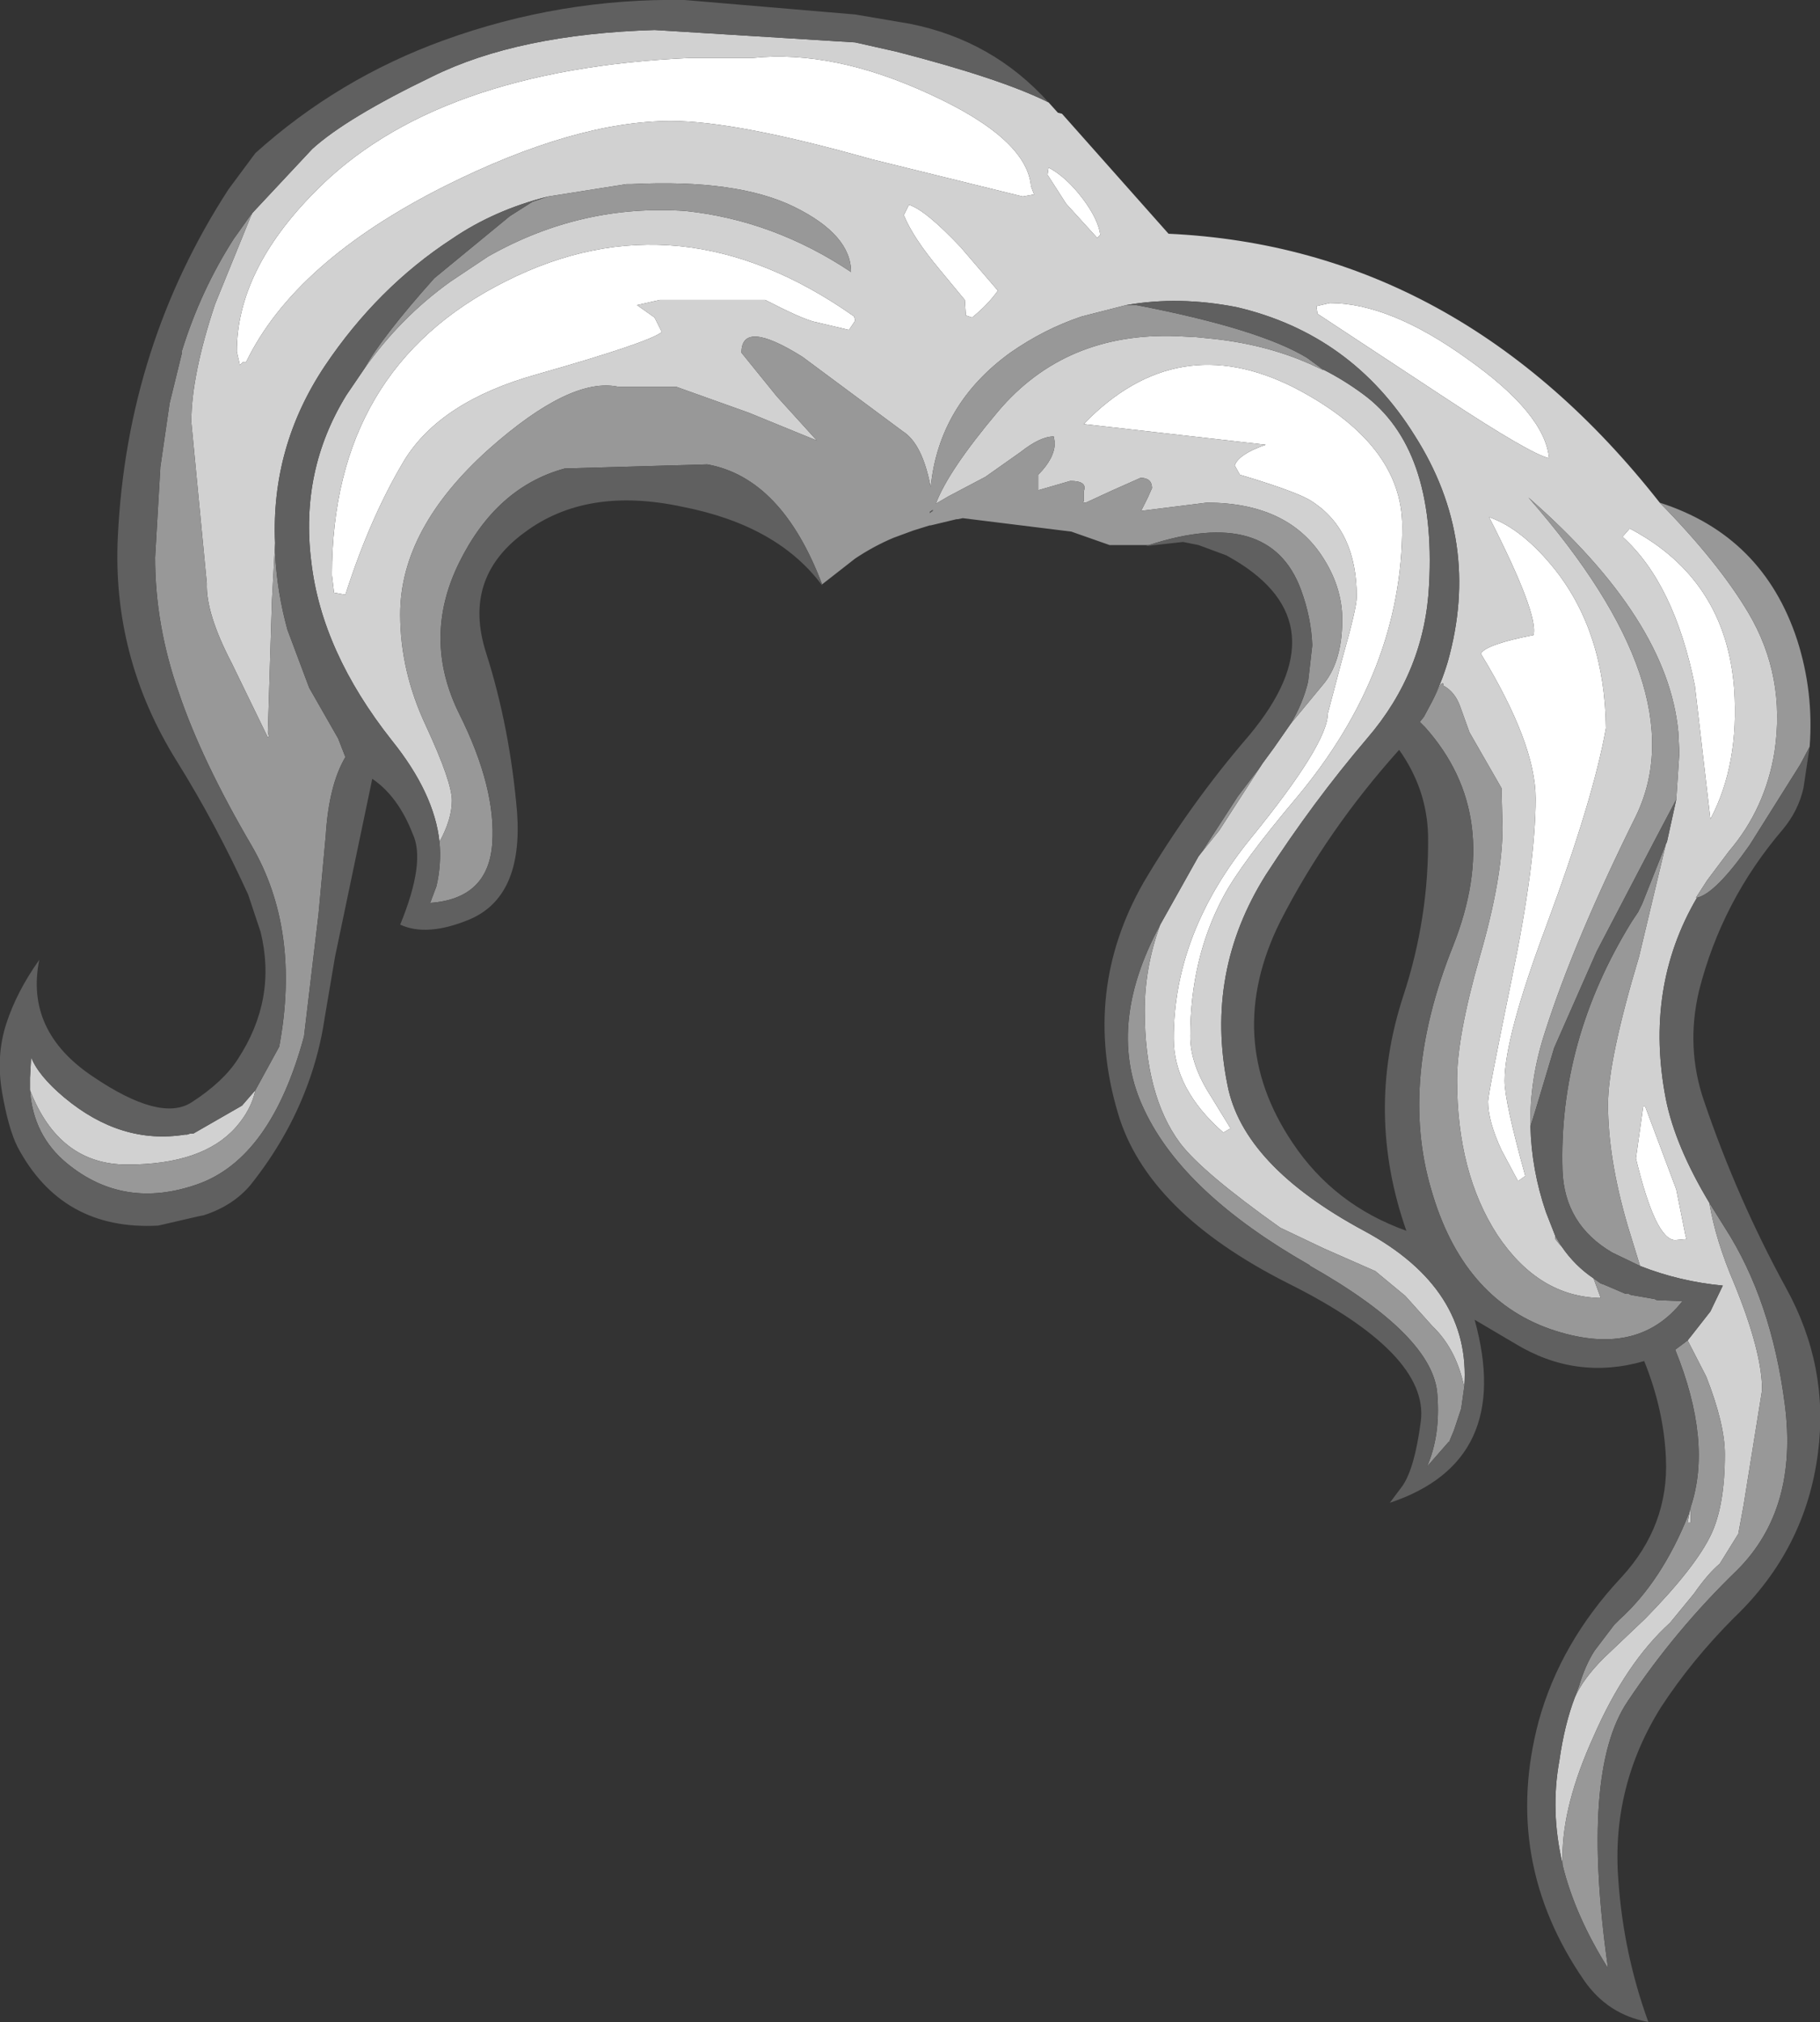 <?xml version="1.0" encoding="UTF-8" standalone="no"?>
<svg xmlns:ffdec="https://www.free-decompiler.com/flash" xmlns:xlink="http://www.w3.org/1999/xlink" ffdec:objectType="shape" height="97.75px" width="88.0px" xmlns="http://www.w3.org/2000/svg">
  <rect width="100%" height="100%" fill="#333333" stroke="none"/>
  <g transform="matrix(1.0, 0.0, 0.0, 1.0, 71.55, 50.65)">
    <path d="M1.2 1.6 Q1.2 2.6 2.2 6.2 L1.85 6.45 1.05 4.95 Q0.4 3.55 0.4 2.6 0.4 2.25 1.55 -3.35 2.7 -8.9 2.7 -12.05 2.7 -14.7 0.05 -19.05 0.3 -19.5 2.6 -19.95 2.85 -20.95 0.45 -25.65 2.05 -25.1 3.65 -23.1 6.05 -20.05 6.1 -15.45 5.5 -12.05 3.2 -5.85 1.2 -0.5 1.2 1.6 M11.15 -11.05 L10.4 -17.5 Q9.4 -22.45 6.9 -24.7 L7.25 -25.1 Q11.9 -22.65 12.3 -17.35 12.55 -13.7 11.15 -11.05 M8.0 2.85 L9.5 6.85 9.95 9.1 10.0 9.25 9.45 9.3 Q8.5 9.3 7.55 5.35 L7.9 2.85 8.0 2.85 M-38.15 -47.85 L-35.15 -47.85 Q-31.25 -48.25 -26.6 -46.1 -21.9 -43.95 -21.7 -41.65 L-21.55 -41.25 -22.1 -41.15 -29.4 -42.95 Q-35.95 -44.8 -39.1 -44.8 -43.75 -44.8 -50.05 -41.65 -57.3 -38.0 -59.65 -33.15 L-59.8 -33.15 -59.95 -33.0 -60.1 -33.65 Q-60.1 -37.55 -56.35 -41.35 -50.55 -47.3 -38.15 -47.85 M-30.25 -35.35 L-30.2 -35.15 -30.5 -34.7 -32.2 -35.1 Q-32.8 -35.25 -34.55 -36.15 L-39.65 -36.15 -40.75 -35.9 -39.9 -35.3 -39.55 -34.6 Q-40.15 -34.1 -45.6 -32.55 -50.25 -31.25 -52.0 -28.4 -53.65 -25.65 -54.85 -21.9 L-55.4 -22.0 -55.5 -22.85 Q-55.5 -32.85 -47.1 -37.05 -38.7 -41.3 -30.25 -35.35 M-18.35 -39.3 L-18.5 -39.15 -20.0 -40.8 -20.9 -42.2 -20.85 -42.55 Q-20.0 -42.1 -19.2 -41.05 -18.45 -40.05 -18.35 -39.3 M-3.75 -25.2 Q-3.75 -18.2 -8.85 -12.1 -11.55 -8.9 -12.4 -7.3 -14.0 -4.3 -14.0 -0.55 -14.0 0.8 -13.0 2.35 L-12.05 3.9 -12.4 4.1 Q-14.8 2.0 -14.8 -0.45 -14.8 -5.55 -11.05 -10.15 -7.35 -14.7 -7.35 -16.15 L-6.65 -18.8 Q-5.95 -21.25 -5.95 -21.8 -5.95 -25.0 -8.1 -26.4 -8.75 -26.85 -11.6 -27.7 L-11.85 -28.15 Q-11.65 -28.7 -10.35 -29.15 L-19.15 -30.15 Q-14.65 -34.8 -8.95 -31.9 -3.75 -29.2 -3.75 -25.2 M3.35 -28.5 Q2.45 -28.7 -1.65 -31.4 L-7.8 -35.45 -7.85 -35.5 -7.9 -35.85 -7.25 -36.0 Q-4.35 -36.0 -0.6 -33.3 3.15 -30.65 3.35 -28.5 M-23.3 -36.6 Q-23.8 -35.9 -24.55 -35.3 L-24.85 -35.4 -24.9 -36.15 -26.1 -37.6 Q-27.4 -39.15 -27.85 -40.25 L-27.6 -40.75 Q-26.8 -40.5 -25.1 -38.7 L-23.3 -36.6" fill="#ffffff" fill-rule="evenodd" stroke="none"/>
    <path d="M-20.85 -45.7 L-20.4 -45.2 -20.2 -45.15 -15.05 -39.35 Q-1.0 -38.7 8.7 -26.35 11.55 -23.45 13.0 -21.0 14.8 -17.95 14.25 -14.3 13.8 -11.55 12.05 -9.5 L11.0 -8.1 10.45 -7.25 10.5 -7.25 Q7.95 -2.9 9.0 2.5 9.45 4.75 11.1 7.5 11.4 9.3 12.3 11.4 13.65 14.7 13.65 16.55 L12.75 22.15 12.5 23.5 11.6 24.95 Q11.05 25.4 10.35 26.4 L9.2 27.8 Q7.05 29.75 5.5 33.3 4.0 36.6 4.0 39.1 L4.0 39.45 Q3.4 36.9 3.85 34.45 4.1 32.7 4.6 31.4 5.0 30.5 6.0 29.5 L8.0 27.6 Q10.45 25.1 11.2 23.5 11.85 22.1 11.85 19.65 11.85 18.2 10.95 15.9 L10.05 14.15 10.25 13.9 11.15 12.75 11.75 11.5 Q9.65 11.3 7.75 10.55 L7.15 8.6 Q6.2 5.35 6.2 2.75 6.2 0.6 7.7 -4.4 L9.0 -9.85 9.05 -9.95 9.5 -12.0 9.65 -14.25 9.6 -15.25 Q9.1 -20.7 2.35 -26.6 10.5 -17.3 7.55 -11.2 4.55 -5.15 3.15 -0.75 2.4 1.55 2.45 3.8 2.5 5.9 3.2 7.95 L3.65 9.1 3.65 9.25 3.85 9.5 3.95 9.6 Q4.6 10.55 5.5 11.15 L5.85 12.1 Q2.85 12.05 0.85 9.05 -1.1 6.05 -1.1 1.55 -1.1 -0.55 0.0 -4.4 1.1 -8.2 1.1 -10.65 L1.05 -12.55 -0.5 -15.25 -0.95 -16.5 Q-1.2 -17.2 -1.75 -17.5 -1.75 -17.7 -1.9 -17.55 L-2.3 -16.75 Q-1.85 -17.65 -1.55 -18.65 0.1 -24.5 -3.15 -29.6 -6.2 -34.5 -11.75 -35.8 -14.55 -36.35 -17.1 -35.9 L-19.25 -35.35 Q-21.05 -34.75 -22.7 -33.6 -26.15 -31.1 -26.55 -27.1 -26.95 -29.2 -27.9 -29.8 L-32.75 -33.4 Q-35.7 -35.25 -35.7 -33.6 L-34.0 -31.5 -32.05 -29.35 -35.35 -30.7 -38.85 -31.95 -41.65 -31.95 Q-43.95 -32.45 -47.9 -28.95 -52.2 -25.1 -52.2 -20.95 -52.2 -18.2 -50.95 -15.55 -49.7 -12.85 -49.7 -11.95 -49.7 -11.05 -50.3 -9.95 -50.55 -12.3 -52.6 -14.85 -56.0 -19.15 -56.5 -23.5 -57.05 -27.9 -54.8 -31.55 L-53.95 -32.8 Q-52.2 -35.3 -49.75 -37.05 L-47.95 -38.25 Q-43.45 -40.8 -38.4 -40.45 -34.15 -40.0 -30.4 -37.5 -30.4 -39.3 -33.15 -40.65 -35.9 -42.0 -41.0 -41.75 L-41.15 -41.75 -41.25 -41.75 -45.05 -41.15 Q-47.65 -40.5 -49.7 -39.1 -53.3 -36.75 -55.85 -32.95 -58.45 -29.05 -58.25 -24.4 L-58.4 -21.65 -58.6 -15.25 -58.55 -15.05 -58.6 -15.0 -60.35 -18.6 Q-61.6 -21.0 -61.55 -22.45 L-62.3 -30.25 Q-62.3 -32.5 -61.15 -35.95 L-59.4 -40.25 -59.35 -40.35 -56.45 -43.45 Q-54.8 -44.95 -50.65 -46.95 -46.5 -49.0 -39.9 -49.2 L-30.2 -48.6 -28.2 -48.15 Q-23.15 -46.85 -20.85 -45.7 M1.2 1.6 Q1.2 -0.5 3.2 -5.85 5.5 -12.05 6.1 -15.45 6.05 -20.05 3.65 -23.1 2.05 -25.1 0.45 -25.65 2.85 -20.95 2.6 -19.95 0.3 -19.5 0.05 -19.05 2.7 -14.7 2.7 -12.05 2.7 -8.9 1.55 -3.35 0.4 2.25 0.4 2.6 0.4 3.55 1.05 4.95 L1.85 6.45 2.2 6.2 Q1.2 2.6 1.2 1.6 M-7.6 -32.8 Q-6.6 -32.3 -5.65 -31.6 -2.1 -29.0 -2.45 -22.4 -2.65 -18.2 -5.45 -14.95 -8.05 -11.9 -10.35 -8.35 -13.3 -3.65 -12.2 1.8 -11.45 5.7 -5.6 8.85 -0.4 11.65 -0.75 16.4 L-0.8 16.2 Q-1.2 14.5 -2.3 13.45 L-3.6 12.0 -5.05 10.8 -7.55 9.7 -9.65 8.7 Q-13.45 6.0 -14.5 4.6 -16.2 2.3 -16.2 -1.8 -16.2 -3.9 -15.45 -5.95 L-13.6 -9.25 -12.6 -10.5 -10.5 -13.75 -9.95 -14.5 -9.15 -15.65 -7.5 -17.65 Q-6.65 -18.75 -6.65 -20.7 -6.65 -22.3 -7.65 -23.8 -9.35 -26.35 -13.2 -26.35 L-16.4 -25.95 -16.35 -26.0 -16.05 -26.6 -15.85 -27.05 Q-15.85 -27.55 -16.4 -27.55 L-17.75 -26.95 -19.05 -26.35 Q-19.3 -26.35 -19.15 -26.4 L-19.15 -26.9 Q-18.95 -27.4 -19.8 -27.4 L-21.35 -26.95 -21.35 -27.7 Q-20.55 -28.5 -20.55 -29.25 L-20.6 -29.55 Q-21.25 -29.55 -22.2 -28.8 L-23.9 -27.6 -25.7 -26.65 -26.3 -26.3 Q-25.7 -27.9 -23.3 -30.75 -20.05 -34.6 -14.65 -34.4 L-13.7 -34.35 -13.2 -34.3 Q-10.45 -34.05 -8.2 -33.05 L-7.55 -32.75 -7.6 -32.8 M11.15 -11.05 Q12.55 -13.7 12.3 -17.35 11.9 -22.65 7.25 -25.1 L6.9 -24.7 Q9.4 -22.45 10.4 -17.5 L11.15 -11.05 M8.0 2.85 L7.9 2.85 7.55 5.35 Q8.5 9.3 9.45 9.3 L10.0 9.25 9.95 9.1 9.5 6.85 8.0 2.85 M10.2 22.2 L10.2 22.95 10.05 22.95 10.2 22.2 M-70.1 2.05 L-70.1 1.45 -70.05 0.55 -70.05 0.45 Q-69.7 1.35 -68.45 2.4 -65.7 4.7 -62.6 4.2 L-62.5 4.2 -62.35 4.15 -62.2 4.15 -59.85 2.8 -59.2 2.05 Q-59.4 3.0 -60.15 3.85 -61.75 5.65 -65.4 5.65 -68.7 5.65 -70.1 2.05 M-30.25 -35.35 Q-38.7 -41.3 -47.1 -37.05 -55.5 -32.85 -55.5 -22.85 L-55.4 -22.0 -54.85 -21.9 Q-53.65 -25.65 -52.0 -28.4 -50.25 -31.25 -45.6 -32.55 -40.15 -34.1 -39.55 -34.6 L-39.9 -35.3 -40.75 -35.9 -39.65 -36.15 -34.55 -36.15 Q-32.8 -35.25 -32.2 -35.1 L-30.5 -34.7 -30.2 -35.15 -30.25 -35.35 M-38.15 -47.85 Q-50.55 -47.3 -56.35 -41.35 -60.1 -37.55 -60.1 -33.65 L-59.95 -33.0 -59.8 -33.15 -59.65 -33.15 Q-57.3 -38.0 -50.05 -41.65 -43.75 -44.8 -39.1 -44.8 -35.95 -44.8 -29.4 -42.95 L-22.1 -41.15 -21.55 -41.25 -21.7 -41.65 Q-21.9 -43.95 -26.6 -46.1 -31.25 -48.25 -35.15 -47.85 L-38.15 -47.85 M-18.35 -39.3 Q-18.45 -40.05 -19.2 -41.05 -20.0 -42.1 -20.85 -42.55 L-20.9 -42.2 -20.0 -40.8 -18.5 -39.15 -18.35 -39.3 M-23.3 -36.6 L-25.1 -38.7 Q-26.8 -40.5 -27.6 -40.75 L-27.85 -40.25 Q-27.4 -39.15 -26.1 -37.6 L-24.9 -36.15 -24.85 -35.4 -24.55 -35.3 Q-23.8 -35.9 -23.3 -36.6 M3.35 -28.5 Q3.15 -30.65 -0.6 -33.3 -4.35 -36.0 -7.25 -36.0 L-7.9 -35.85 -7.85 -35.5 -7.8 -35.45 -1.65 -31.4 Q2.45 -28.7 3.35 -28.5 M-3.75 -25.2 Q-3.75 -29.2 -8.95 -31.9 -14.65 -34.8 -19.15 -30.15 L-10.35 -29.15 Q-11.65 -28.7 -11.85 -28.15 L-11.6 -27.7 Q-8.75 -26.85 -8.1 -26.4 -5.95 -25.0 -5.95 -21.8 -5.95 -21.25 -6.65 -18.8 L-7.35 -16.15 Q-7.35 -14.7 -11.05 -10.15 -14.8 -5.55 -14.8 -0.45 -14.8 2.0 -12.4 4.1 L-12.05 3.9 -13.0 2.35 Q-14.0 0.8 -14.0 -0.55 -14.0 -4.3 -12.4 -7.3 -11.55 -8.9 -8.85 -12.1 -3.75 -18.2 -3.75 -25.2" fill="#d1d1d1" fill-rule="evenodd" stroke="none"/>
    <path d="M8.7 -26.35 Q13.7 -24.75 15.35 -19.7 16.15 -17.2 15.95 -14.55 L15.5 -13.7 13.05 -9.8 Q11.4 -7.45 10.5 -7.25 L10.45 -7.25 11.0 -8.1 12.05 -9.5 Q13.8 -11.55 14.25 -14.3 14.8 -17.95 13.0 -21.0 11.55 -23.45 8.7 -26.35 M-16.0 -24.3 L-17.9 -24.3 -19.75 -24.95 -25.0 -25.6 -25.25 -25.55 -25.3 -25.55 -26.55 -25.25 -26.6 -25.25 -27.4 -25.0 -28.35 -24.65 Q-29.3 -24.25 -30.2 -23.65 L-31.8 -22.4 Q-33.75 -27.55 -37.35 -28.2 L-44.25 -28.0 Q-47.55 -27.1 -49.35 -23.45 -51.15 -19.8 -49.35 -16.15 -47.55 -12.55 -47.75 -9.85 -47.95 -7.2 -50.75 -7.0 L-50.45 -7.8 Q-50.2 -8.85 -50.3 -9.95 -49.7 -11.05 -49.7 -11.95 -49.7 -12.85 -50.95 -15.55 -52.2 -18.2 -52.2 -20.95 -52.2 -25.1 -47.9 -28.95 -43.95 -32.45 -41.65 -31.95 L-38.85 -31.95 -35.35 -30.7 -32.05 -29.35 -34.0 -31.5 -35.7 -33.6 Q-35.7 -35.25 -32.75 -33.4 L-27.9 -29.8 Q-26.95 -29.2 -26.55 -27.1 -26.15 -31.1 -22.7 -33.6 -21.05 -34.75 -19.25 -35.35 L-17.1 -35.9 -16.6 -35.9 Q-10.65 -34.75 -8.35 -33.35 L-7.6 -32.8 -7.55 -32.75 -8.2 -33.05 Q-10.45 -34.05 -13.2 -34.3 L-13.7 -34.35 -14.65 -34.4 Q-20.05 -34.6 -23.3 -30.75 -25.7 -27.9 -26.3 -26.3 L-25.7 -26.65 -23.9 -27.6 -22.2 -28.8 Q-21.25 -29.55 -20.6 -29.55 L-20.55 -29.25 Q-20.55 -28.5 -21.35 -27.7 L-21.35 -26.95 -19.8 -27.4 Q-18.95 -27.4 -19.15 -26.9 L-19.15 -26.4 Q-19.3 -26.35 -19.05 -26.35 L-17.75 -26.95 -16.4 -27.55 Q-15.85 -27.55 -15.85 -27.05 L-16.05 -26.6 -16.35 -26.0 -16.4 -25.95 -13.2 -26.35 Q-9.35 -26.35 -7.65 -23.8 -6.65 -22.3 -6.65 -20.7 -6.65 -18.75 -7.5 -17.65 L-9.15 -15.65 Q-8.55 -16.65 -8.3 -17.7 L-8.1 -19.45 Q-8.15 -20.8 -8.65 -22.15 -10.15 -26.2 -16.0 -24.3 M2.45 3.8 Q2.4 1.55 3.15 -0.75 4.55 -5.15 7.55 -11.2 10.5 -17.3 2.35 -26.6 9.1 -20.7 9.6 -15.25 L9.65 -14.25 9.5 -12.0 8.55 -10.2 5.65 -4.65 3.6 0.0 2.7 3.0 2.45 3.8 M9.0 -9.85 L7.7 -4.4 Q6.2 0.6 6.2 2.75 6.2 5.35 7.15 8.6 L7.75 10.55 6.4 9.9 Q4.1 8.55 4.0 5.95 3.8 -0.35 7.35 -6.1 L7.65 -6.55 7.85 -6.95 9.0 -9.85 M10.05 14.15 L10.95 15.9 Q11.85 18.2 11.85 19.65 11.85 22.1 11.2 23.5 10.45 25.1 8.0 27.6 L6.0 29.5 Q5.0 30.5 4.6 31.4 L4.8 30.85 Q5.1 29.85 5.55 29.15 L6.5 27.9 6.55 27.85 6.6 27.8 6.65 27.75 6.7 27.7 6.75 27.65 Q8.8 25.8 10.1 22.55 L10.2 22.2 Q11.25 19.05 9.45 14.6 L10.05 14.15 M4.0 39.45 L4.0 39.1 Q4.0 36.6 5.5 33.3 7.05 29.75 9.2 27.8 L10.35 26.4 Q11.05 25.4 11.6 24.95 L12.5 23.5 12.75 22.15 13.65 16.55 Q13.65 14.7 12.3 11.4 11.4 9.3 11.1 7.5 L11.85 8.7 Q14.1 12.2 14.75 17.25 15.4 22.3 12.45 25.25 9.45 28.15 7.15 31.6 4.85 35.0 6.2 44.5 4.6 41.95 4.0 39.5 L4.0 39.45 M3.65 9.1 L3.95 9.6 3.85 9.5 3.65 9.25 3.65 9.1 M5.5 11.15 L5.85 11.4 6.0 11.45 7.05 11.9 7.2 11.9 7.3 11.95 8.45 12.15 8.55 12.2 9.8 12.25 Q7.6 15.05 3.4 13.6 -0.85 12.1 -2.35 6.85 -3.9 1.6 -1.3 -4.9 1.2 -11.2 -2.65 -15.5 L-2.9 -15.75 -2.7 -16.0 -2.3 -16.75 -1.9 -17.55 Q-1.75 -17.7 -1.75 -17.5 -1.2 -17.2 -0.95 -16.5 L-0.5 -15.25 1.05 -12.55 1.1 -10.65 Q1.1 -8.2 0.0 -4.4 -1.1 -0.55 -1.1 1.55 -1.1 6.05 0.85 9.05 2.85 12.05 5.85 12.1 L5.5 11.15 M-0.75 16.4 L-0.9 17.45 -1.25 18.5 -1.5 19.1 -1.5 19.05 -2.55 20.25 Q-1.9 18.75 -2.05 16.8 -2.2 13.95 -8.2 10.55 L-8.25 10.5 Q-14.3 7.05 -16.2 3.05 -18.15 -0.95 -15.45 -5.95 -16.2 -3.9 -16.2 -1.8 -16.2 2.3 -14.5 4.6 -13.45 6.0 -9.65 8.7 L-7.55 9.7 -5.05 10.8 -3.6 12.0 -2.3 13.45 Q-1.2 14.5 -0.8 16.2 L-0.75 16.4 M-13.6 -9.25 L-13.35 -9.6 -11.7 -12.15 -10.6 -13.6 -10.5 -13.75 -12.6 -10.5 -13.6 -9.25 M10.2 22.2 L10.05 22.95 10.2 22.95 10.2 22.2 M-53.95 -32.8 Q-53.1 -34.35 -50.55 -37.2 L-46.9 -40.2 -45.8 -40.9 -45.05 -41.15 -41.25 -41.75 -41.15 -41.75 -41.0 -41.75 Q-35.9 -42.0 -33.15 -40.65 -30.4 -39.3 -30.4 -37.5 -34.15 -40.0 -38.4 -40.45 -43.45 -40.8 -47.95 -38.25 L-49.75 -37.05 Q-52.2 -35.3 -53.95 -32.8 M-58.25 -24.4 L-58.25 -23.9 Q-58.15 -22.0 -57.65 -20.2 L-56.6 -17.4 -55.2 -14.95 -54.85 -14.05 Q-55.65 -12.7 -55.8 -10.25 L-56.15 -6.45 -56.85 -0.55 Q-58.45 5.35 -62.0 6.6 -65.55 7.85 -68.3 5.6 -69.95 4.25 -70.1 2.05 -68.7 5.65 -65.4 5.65 -61.75 5.65 -60.15 3.85 -59.4 3.0 -59.2 2.05 L-58.05 -0.05 Q-57.0 -5.7 -59.4 -9.8 -61.8 -13.9 -62.9 -17.15 -64.05 -20.4 -64.05 -23.7 L-63.8 -28.0 -63.8 -28.05 -63.35 -31.15 -62.75 -33.6 -62.75 -33.7 Q-61.85 -36.6 -60.25 -39.1 L-59.75 -39.8 -59.4 -40.3 -59.4 -40.25 -61.15 -35.95 Q-62.3 -32.5 -62.3 -30.25 L-61.55 -22.45 Q-61.6 -21.0 -60.35 -18.6 L-58.6 -15.0 -58.55 -15.05 -58.6 -15.25 -58.4 -21.65 -58.25 -24.4 M-26.6 -25.4 L-26.6 -25.85 -26.45 -25.95 -26.45 -26.0 -26.6 -25.9 -26.6 -26.5 -26.6 -25.4" fill="#989898" fill-rule="evenodd" stroke="none"/>
    <path d="M15.95 -14.55 L15.65 -12.55 Q15.4 -11.45 14.65 -10.55 11.7 -7.1 10.6 -2.75 9.95 0.0 10.85 2.6 12.45 7.3 14.8 11.6 16.9 15.4 16.35 19.6 15.75 24.25 12.3 27.55 10.25 29.6 8.75 31.9 6.35 35.75 6.7 40.25 6.95 43.8 8.15 47.1 6.2 46.75 5.05 45.1 1.05 39.3 2.85 32.55 3.9 28.75 6.85 25.6 9.15 23.1 9.0 19.85 8.9 17.5 7.95 15.15 4.65 16.1 1.7 14.3 L-0.25 13.15 Q1.65 20.0 -4.35 22.0 L-3.75 21.2 Q-3.15 20.35 -2.85 18.05 -2.45 14.8 -9.25 11.4 -16.1 7.95 -17.5 3.15 -19.25 -2.75 -16.25 -8.0 -14.0 -11.8 -11.15 -15.1 -6.65 -20.5 -11.9 -23.6 L-12.25 -23.8 -13.6 -24.3 -14.35 -24.45 -16.15 -24.25 -16.0 -24.3 Q-10.15 -26.2 -8.65 -22.15 -8.15 -20.8 -8.1 -19.45 L-8.3 -17.7 Q-8.55 -16.65 -9.15 -15.65 L-9.95 -14.5 -10.5 -13.75 -10.6 -13.6 -11.7 -12.15 -13.35 -9.6 -13.6 -9.25 -15.45 -5.95 Q-18.15 -0.95 -16.2 3.05 -14.3 7.05 -8.25 10.5 L-8.2 10.55 Q-2.2 13.95 -2.05 16.8 -1.9 18.75 -2.55 20.25 L-1.5 19.05 -1.5 19.1 -1.25 18.5 -0.9 17.45 -0.75 16.4 Q-0.4 11.65 -5.6 8.85 -11.45 5.7 -12.2 1.8 -13.3 -3.65 -10.35 -8.35 -8.05 -11.9 -5.45 -14.95 -2.65 -18.2 -2.45 -22.4 -2.1 -29.0 -5.65 -31.6 -6.6 -32.3 -7.6 -32.8 L-8.35 -33.35 Q-10.65 -34.75 -16.6 -35.9 L-17.1 -35.9 Q-14.55 -36.35 -11.75 -35.8 -6.2 -34.5 -3.15 -29.6 0.1 -24.5 -1.55 -18.65 -1.85 -17.65 -2.3 -16.75 L-2.7 -16.0 -2.9 -15.75 -2.65 -15.5 Q1.2 -11.2 -1.3 -4.9 -3.9 1.6 -2.35 6.85 -0.85 12.1 3.4 13.6 7.6 15.05 9.8 12.25 L8.55 12.2 8.45 12.15 7.3 11.95 7.2 11.9 7.05 11.9 6.0 11.45 5.85 11.4 5.5 11.15 Q4.6 10.55 3.95 9.6 L3.65 9.1 3.2 7.95 Q2.5 5.9 2.45 3.8 L2.7 3.0 3.6 0.0 5.65 -4.65 8.55 -10.2 9.5 -12.0 9.05 -9.95 9.0 -9.85 7.85 -6.95 7.65 -6.55 7.35 -6.1 Q3.8 -0.35 4.0 5.95 4.1 8.55 6.4 9.9 L7.75 10.55 Q9.65 11.3 11.75 11.5 L11.15 12.75 10.25 13.9 10.05 14.15 9.45 14.6 Q11.25 19.05 10.2 22.2 L10.1 22.55 Q8.8 25.8 6.75 27.65 L6.7 27.7 6.65 27.75 6.6 27.8 6.55 27.85 6.5 27.9 5.55 29.15 Q5.1 29.85 4.8 30.85 L4.6 31.4 Q4.1 32.7 3.85 34.45 3.4 36.9 4.0 39.45 L4.0 39.5 Q4.6 41.95 6.2 44.5 4.85 35.0 7.15 31.6 9.45 28.15 12.45 25.25 15.4 22.3 14.75 17.25 14.1 12.2 11.85 8.7 L11.1 7.5 Q9.45 4.75 9.0 2.5 7.95 -2.9 10.5 -7.25 11.4 -7.45 13.05 -9.8 L15.5 -13.7 15.95 -14.55 M-31.8 -22.4 L-31.8 -22.35 Q-33.95 -25.25 -38.55 -26.15 -43.2 -27.15 -46.2 -24.9 -49.2 -22.7 -48.05 -19.1 -46.9 -15.5 -46.55 -11.4 -46.25 -7.3 -48.85 -6.2 -50.9 -5.35 -52.2 -5.95 -50.95 -9.0 -51.6 -10.35 -52.3 -12.15 -53.55 -13.0 L-55.35 -4.4 -55.85 -1.45 Q-56.1 0.25 -56.7 1.85 -57.65 4.4 -59.45 6.65 -60.3 7.65 -61.7 8.1 L-61.95 8.15 -63.9 8.6 Q-68.55 8.85 -70.7 4.8 -71.15 3.9 -71.45 2.15 -71.75 0.4 -71.25 -1.15 -70.75 -2.7 -69.65 -4.25 -70.35 -0.8 -67.05 1.4 -63.8 3.6 -62.3 2.65 -60.75 1.65 -60.05 0.55 -58.15 -2.35 -58.95 -5.6 L-59.55 -7.4 Q-61.1 -10.8 -63.0 -13.85 -66.15 -18.9 -65.85 -24.75 -65.4 -33.95 -60.5 -41.5 L-59.35 -43.05 -59.2 -43.25 Q-55.2 -46.85 -50.1 -48.7 -44.45 -50.75 -38.45 -50.65 L-30.2 -49.95 -27.55 -49.5 Q-23.55 -48.7 -20.85 -45.7 -23.15 -46.85 -28.2 -48.15 L-30.2 -48.6 -39.9 -49.2 Q-46.5 -49.0 -50.65 -46.95 -54.8 -44.95 -56.45 -43.45 L-59.35 -40.35 -59.4 -40.25 -59.4 -40.3 -59.75 -39.8 -60.25 -39.1 Q-61.85 -36.6 -62.75 -33.7 L-62.75 -33.6 -63.35 -31.15 -63.8 -28.05 -63.8 -28.0 -64.05 -23.7 Q-64.05 -20.4 -62.9 -17.15 -61.8 -13.9 -59.4 -9.8 -57.0 -5.7 -58.05 -0.05 L-59.2 2.05 -59.85 2.8 -62.2 4.15 -62.35 4.15 -62.5 4.2 -62.6 4.2 Q-65.7 4.7 -68.45 2.4 -69.7 1.35 -70.05 0.45 L-70.05 0.55 -70.1 1.45 -70.1 2.05 Q-69.95 4.25 -68.3 5.6 -65.55 7.85 -62.0 6.6 -58.45 5.35 -56.85 -0.55 L-56.15 -6.45 -55.8 -10.25 Q-55.65 -12.7 -54.85 -14.05 L-55.2 -14.95 -56.6 -17.4 -57.65 -20.2 Q-58.15 -22.0 -58.25 -23.9 L-58.25 -24.4 Q-58.45 -29.05 -55.85 -32.95 -53.3 -36.75 -49.7 -39.1 -47.65 -40.5 -45.05 -41.15 L-45.8 -40.9 -46.9 -40.2 -50.55 -37.2 Q-53.1 -34.35 -53.95 -32.8 L-54.8 -31.55 Q-57.05 -27.9 -56.5 -23.5 -56.0 -19.15 -52.6 -14.85 -50.55 -12.3 -50.3 -9.95 -50.2 -8.85 -50.45 -7.8 L-50.75 -7.0 Q-47.95 -7.2 -47.75 -9.85 -47.55 -12.55 -49.35 -16.15 -51.15 -19.8 -49.35 -23.45 -47.55 -27.1 -44.25 -28.0 L-37.35 -28.2 Q-33.75 -27.55 -31.8 -22.4 M-26.6 -25.4 L-26.6 -26.5 -26.6 -25.9 -26.45 -26.0 -26.45 -25.95 -26.6 -25.85 -26.6 -25.4 M-3.9 -14.4 Q-7.4 -10.5 -9.65 -6.1 -12.45 -0.45 -9.05 4.6 -7.05 7.6 -3.55 8.85 -5.55 3.15 -3.7 -2.5 -2.45 -6.3 -2.5 -10.25 -2.55 -12.5 -3.9 -14.4" fill="#606060" fill-rule="evenodd" stroke="none"/>
  </g>
</svg>
